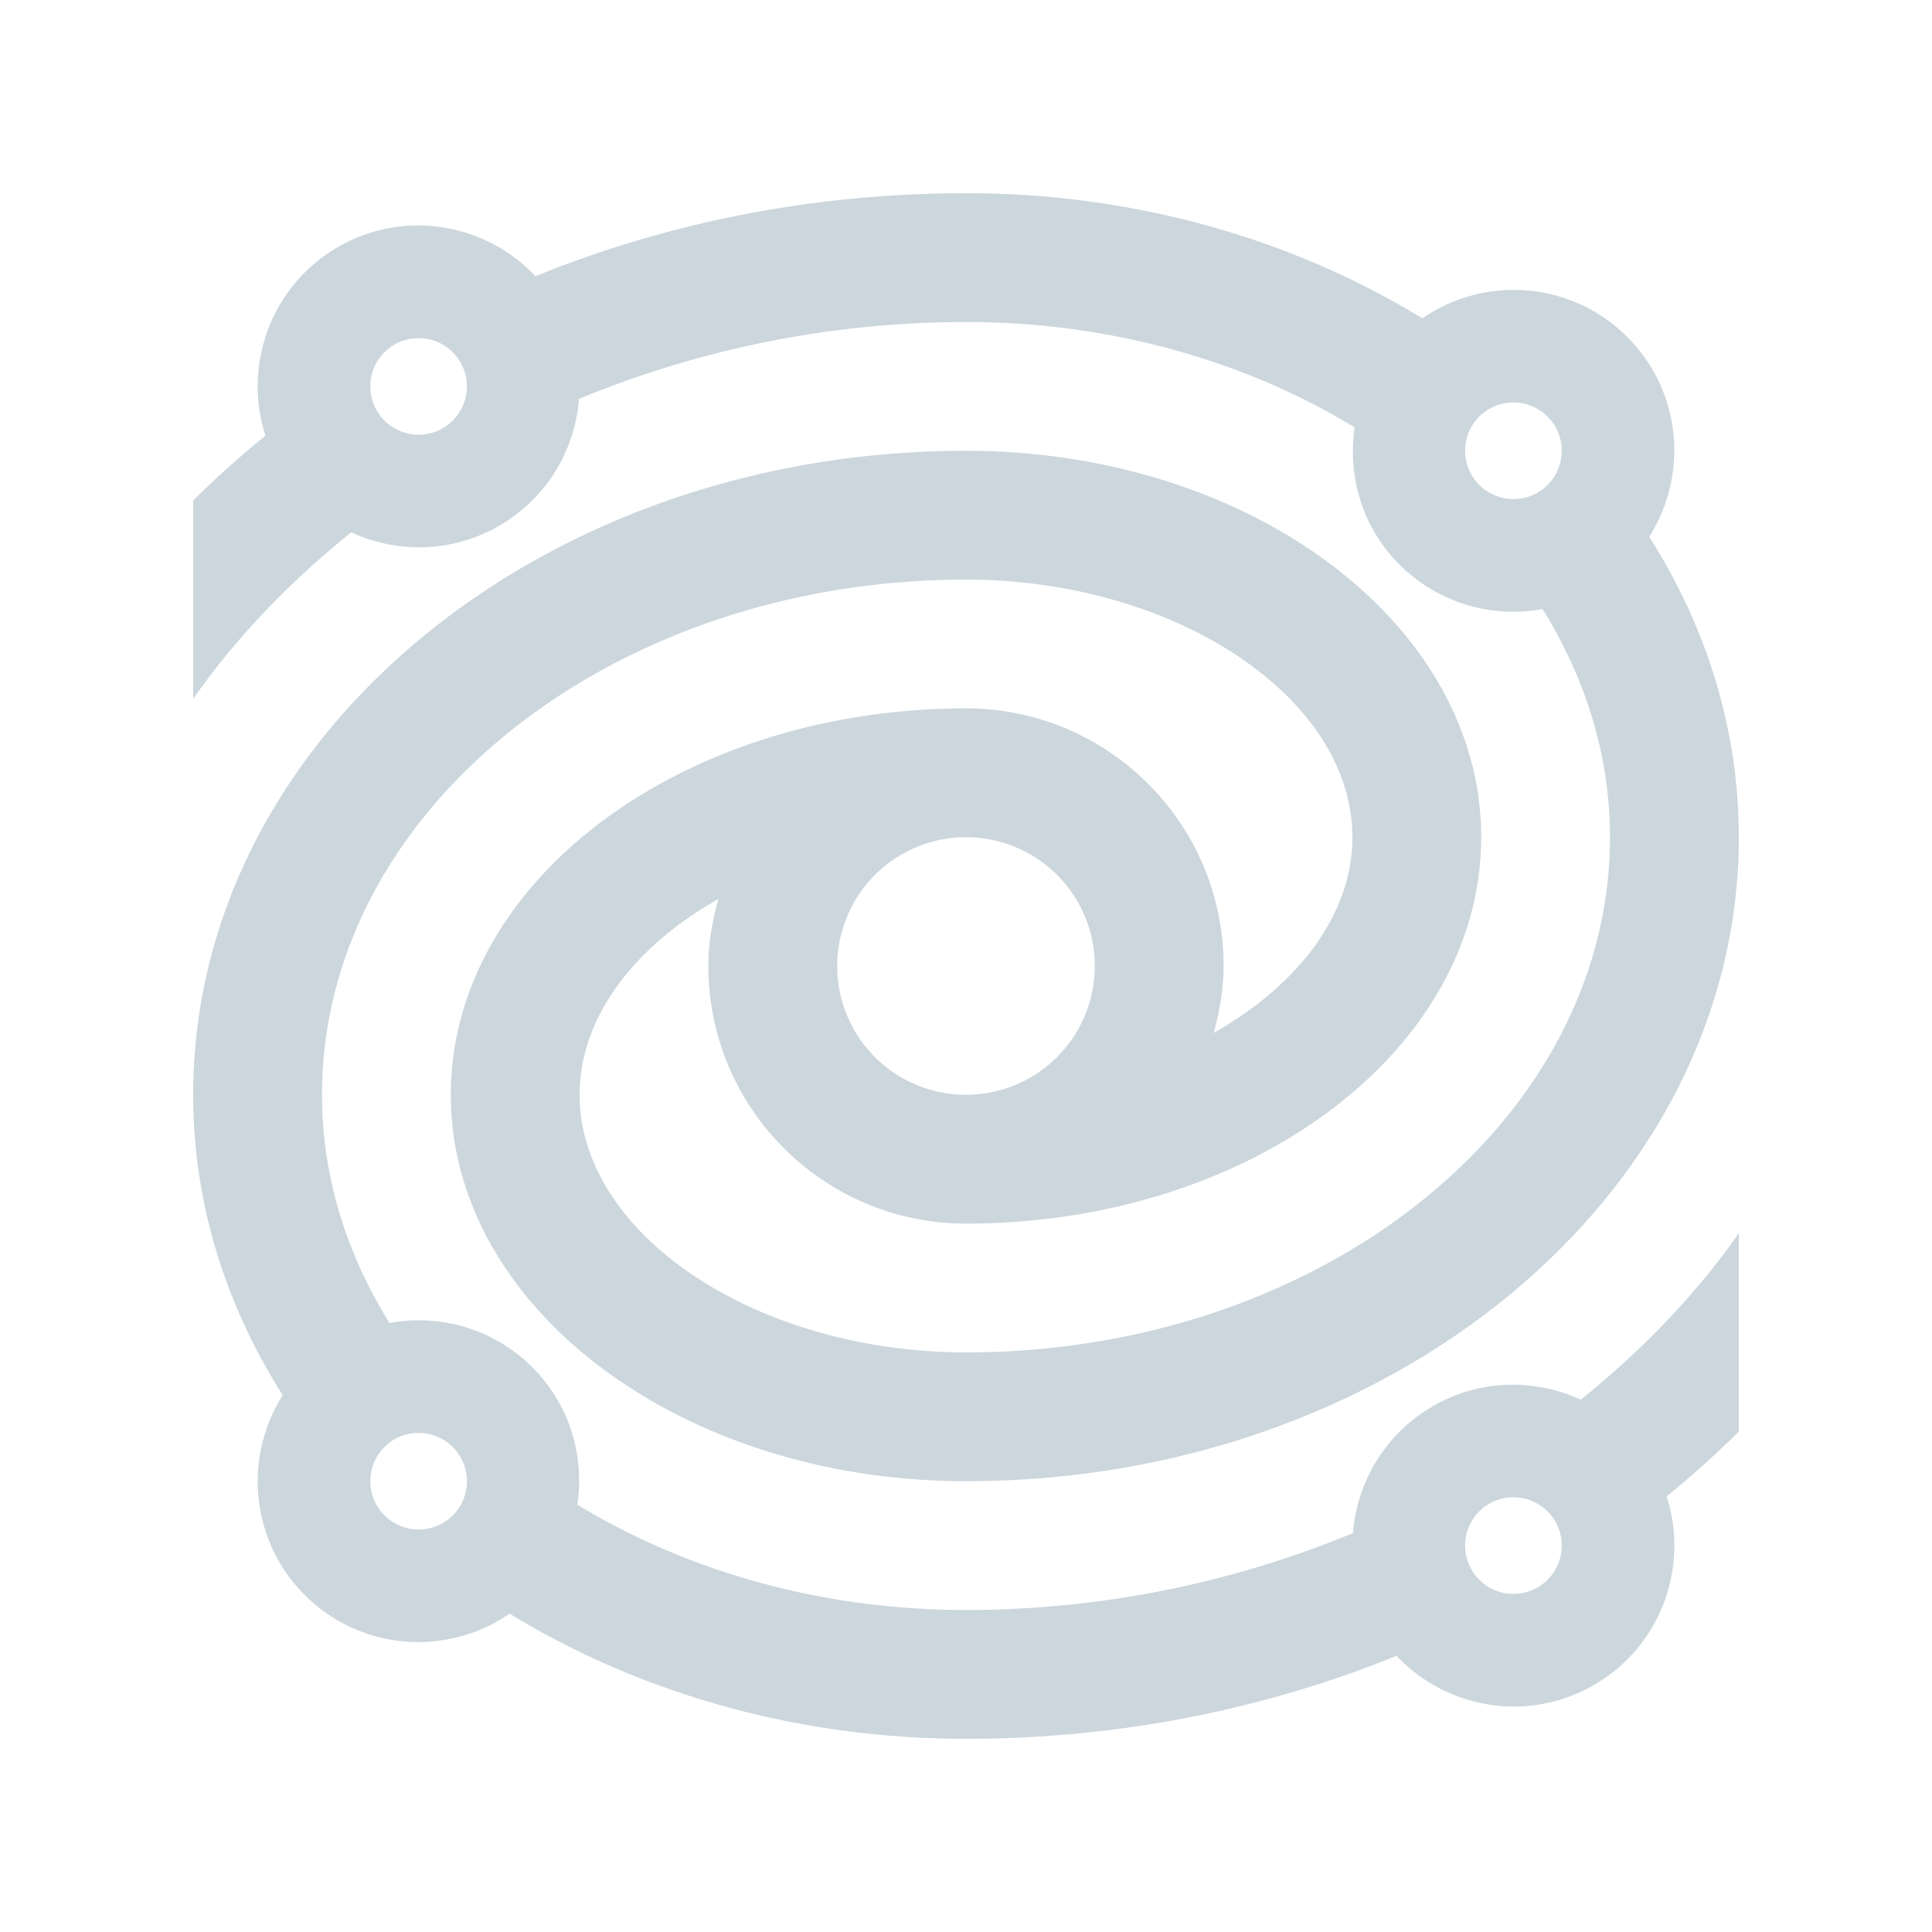 <svg  fill="#ccd6dd" version="1.0" xmlns="http://www.w3.org/2000/svg" width="100" height="100" xml:space="preserve">
    <path d="M81.823 72.448c-2.377-1.094-5.222-1.071-7.656.335a8.321 8.321 0 0 0-4.138 6.572A52.505 52.505 0 0 1 50 83.333c-7.56 0-14.518-2.047-20.117-5.452.37-2.517-.386-5.169-2.324-7.106a8.322 8.322 0 0 0-7.399-2.298c-2.215-3.564-3.493-7.565-3.493-11.81C16.667 41.963 31.62 30 50 30c10.84 0 20 6.104 20 13.333 0 4.007-2.822 7.663-7.181 10.133.303-1.113.514-2.259.514-3.467 0-7.363-5.97-13.333-13.333-13.333-14.723 0-26.667 8.955-26.667 20 0 11.041 11.943 20 26.667 20 22.087 0 40-14.929 40-33.333 0-5.619-1.687-10.905-4.636-15.55 2.045-3.223 1.674-7.533-1.139-10.342-2.888-2.891-7.36-3.2-10.605-.963C66.995 12.425 58.848 10 50 10c-7.959 0-15.504 1.543-22.284 4.297-2.589-2.75-6.805-3.486-10.216-1.514-3.462 1.999-4.94 6.107-3.761 9.766A51.132 51.132 0 0 0 10 25.902v10.267c2.241-3.2 5.024-6.074 8.177-8.616 2.375 1.094 5.221 1.071 7.656-.335a8.317 8.317 0 0 0 4.136-6.572A52.463 52.463 0 0 1 50 16.668c7.559 0 14.519 2.048 20.117 5.453-.371 2.516.384 5.169 2.324 7.106a8.313 8.313 0 0 0 7.399 2.295c2.217 3.568 3.492 7.568 3.492 11.813C83.333 58.037 68.379 70 50 70c-10.84 0-20-6.106-20-13.333 0-4.011 2.822-7.667 7.179-10.134-.301 1.11-.513 2.259-.513 3.467 0 7.363 5.97 13.333 13.333 13.333 14.724 0 26.667-8.955 26.667-20s-11.943-20-26.667-20c-22.086 0-40 14.925-40 33.333 0 5.618 1.686 10.904 4.635 15.55-2.042 3.223-1.671 7.532 1.14 10.342 2.887 2.888 7.36 3.2 10.605.964C33.004 87.575 41.154 90 50 90c7.956 0 15.505-1.543 22.285-4.297 2.588 2.751 6.804 3.483 10.215 1.514 3.464-1.999 4.941-6.106 3.763-9.766A51.308 51.308 0 0 0 90 74.098V63.831c-2.239 3.2-5.026 6.074-8.177 8.617zM21.667 22.5a2.5 2.5 0 0 1 0-5 2.5 2.5 0 0 1 0 5zm56.666 3.333a2.5 2.5 0 1 1 .002-5.002 2.5 2.5 0 0 1-.002 5.002zM50 56.667a6.667 6.667 0 1 1 0-13.334 6.667 6.667 0 0 1 0 13.334zm-28.333 22.5a2.5 2.5 0 1 1 .002-5.002 2.5 2.5 0 0 1-.002 5.002zM78.333 82.5a2.5 2.5 0 1 1 .002-5.002 2.5 2.5 0 0 1-.002 5.002z"/>
</svg>